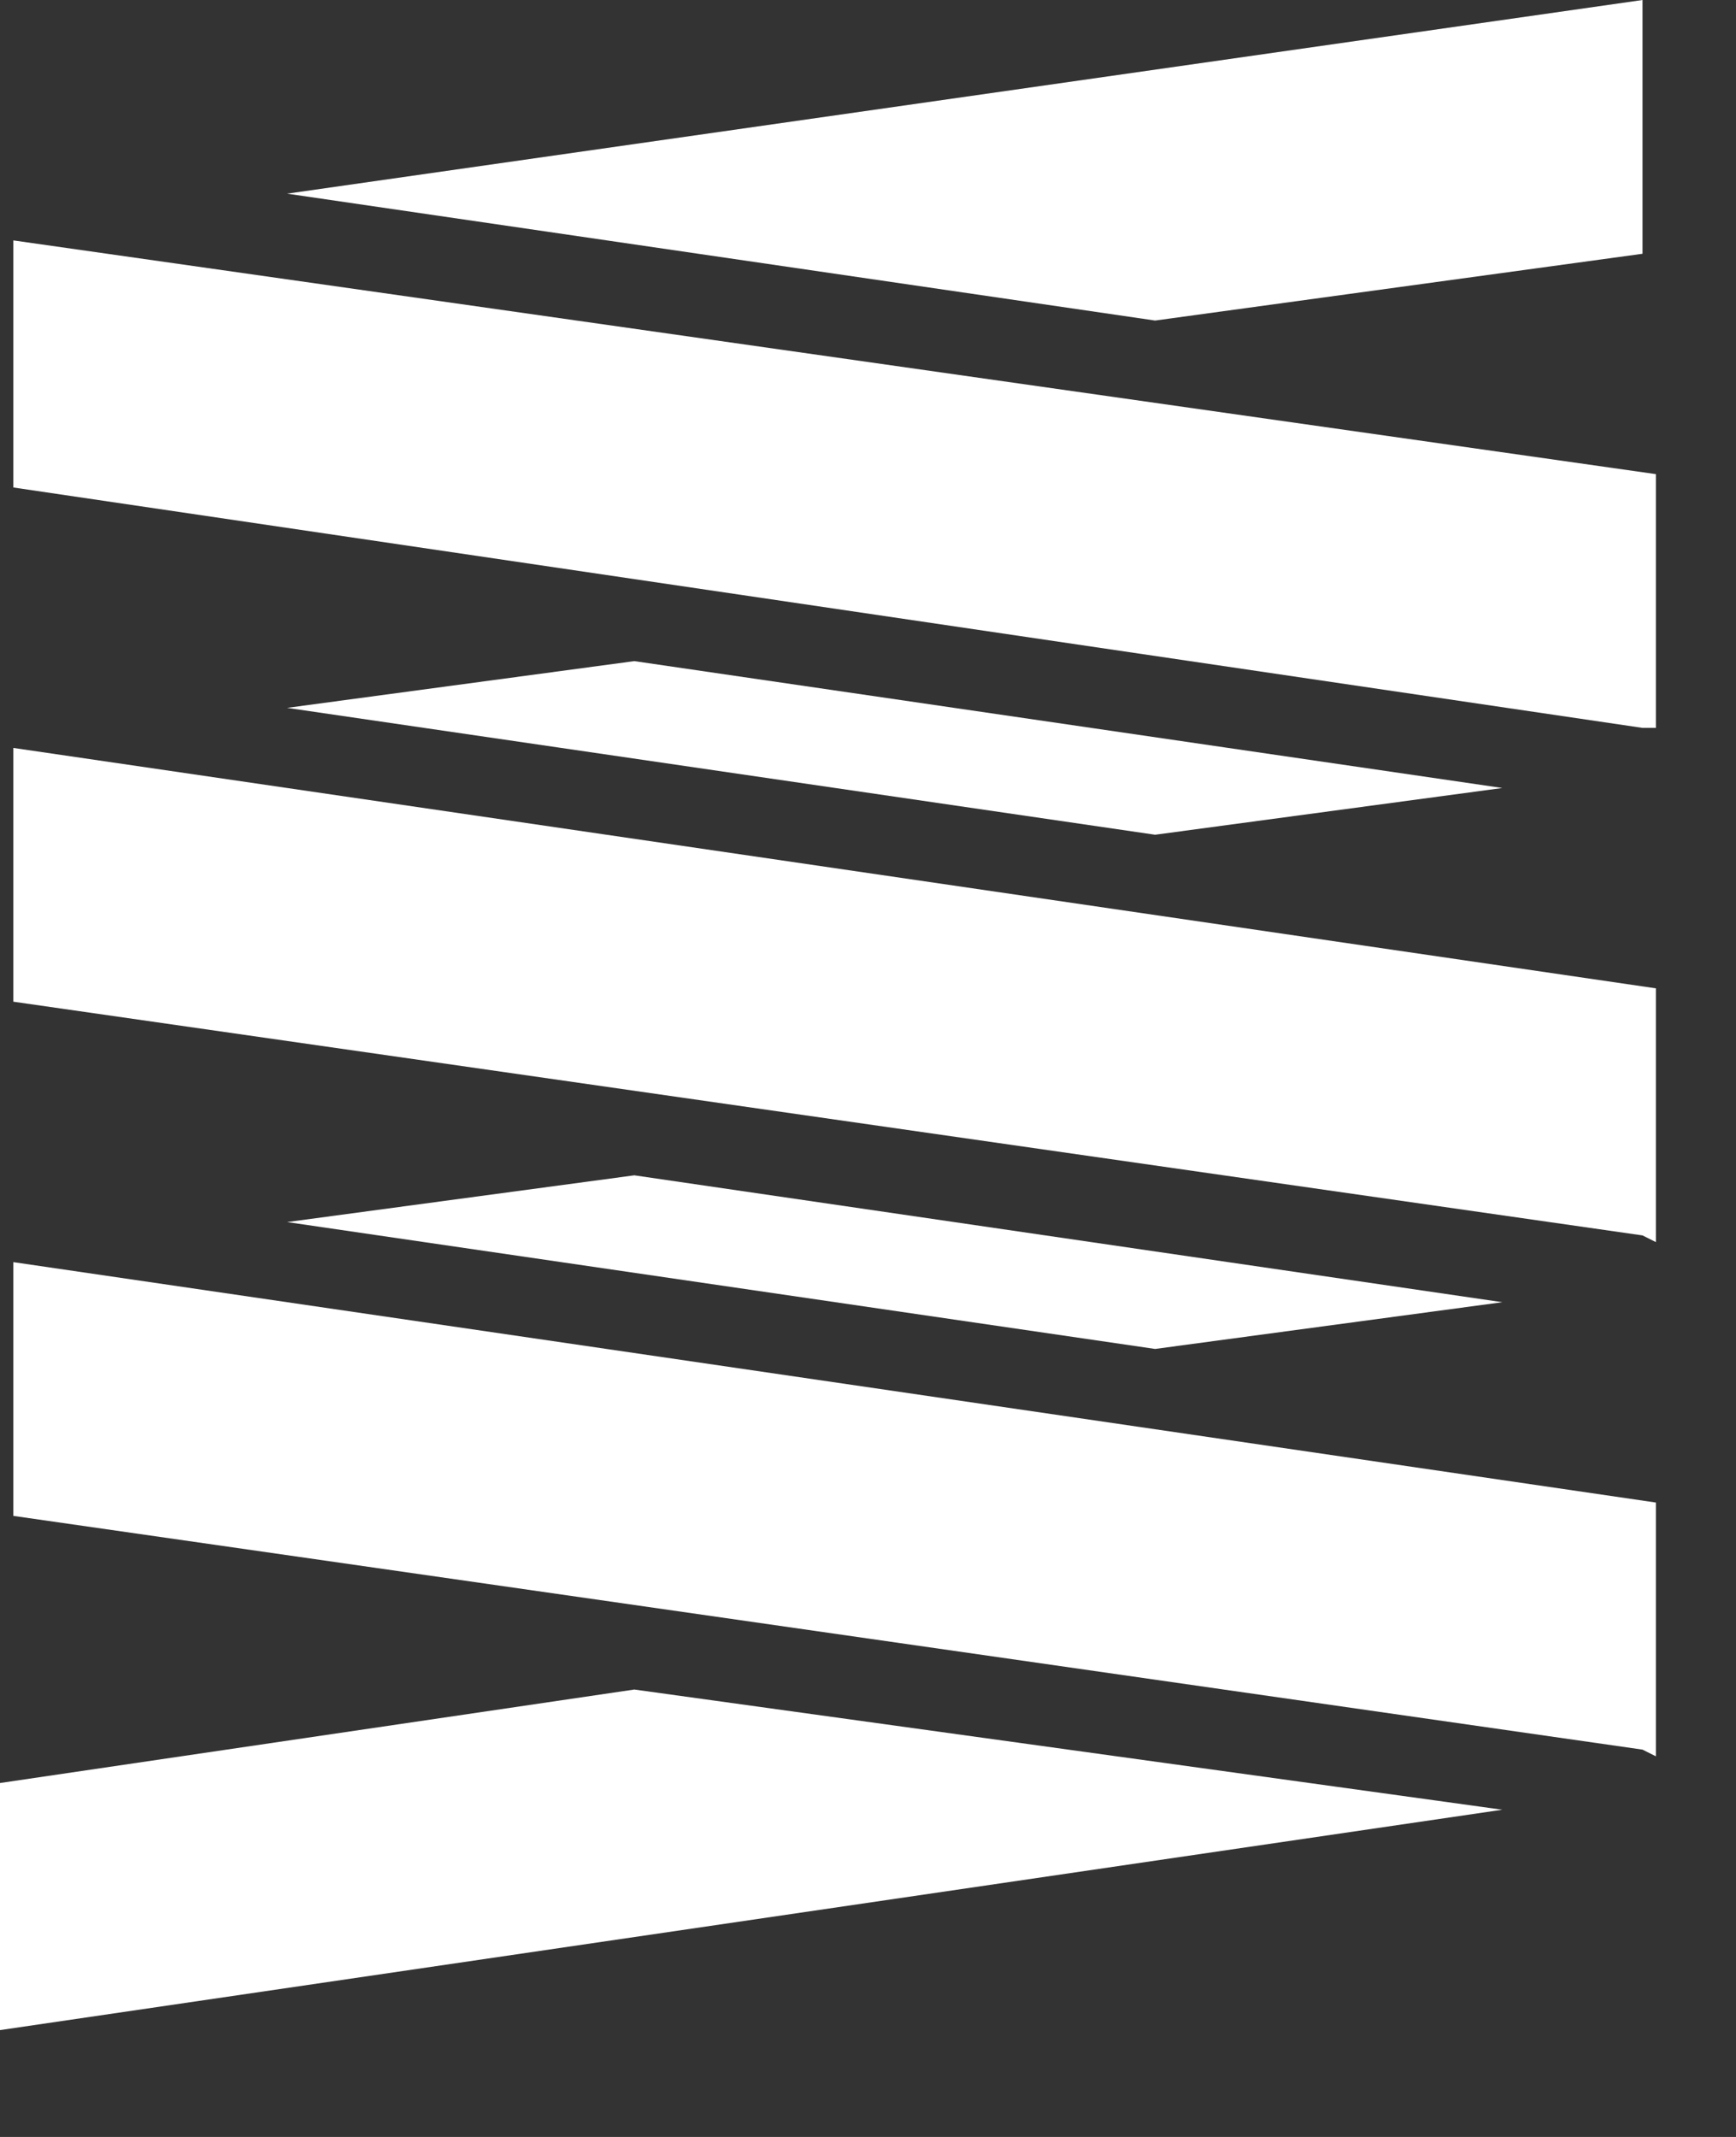 <?xml version="1.0" encoding="utf-8"?>
<svg version="1.1" id="Layer_1"
xmlns="http://www.w3.org/2000/svg"
xmlns:xlink="http://www.w3.org/1999/xlink"
xmlns:author="http://www.sothink.com"
width="13px" height="16px"
xml:space="preserve">
<rect width="100%" height="100%" fill="#333333" stroke="none"/>
<g id="2069" transform="matrix(1, 0, 0, 1, 6.2, 7.6)">
<path style="fill:#FFFFFF;fill-opacity:1" d="M6.1,-2.15L-6.1 -3.95L-6.1 -5.8L6.2 -4.05L6.2 -2.15L6.1 -2.15M2.45,-1.35L-4.05 -2.3L-1.45 -2.65L5.05 -1.7L2.45 -1.35M6.1,-5.7L2.45 -5.2L-4.05 -6.15L6.1 -7.6L6.1 -5.7M-6.1,-2L6.2 -0.2L6.2 1.7L6.1 1.65L-6.1 -0.1L-6.1 -2M-6.2,5.75L-1.45 5.05L5.05 5.95L-6.2 7.6L-6.2 5.75M-6.1,1.85L6.2 3.65L6.2 5.55L6.1 5.5L-6.1 3.75L-6.1 1.85M-1.45,1.2L5.05 2.15L2.45 2.5L-4.05 1.55L-1.45 1.2" />
</g>
</svg>
